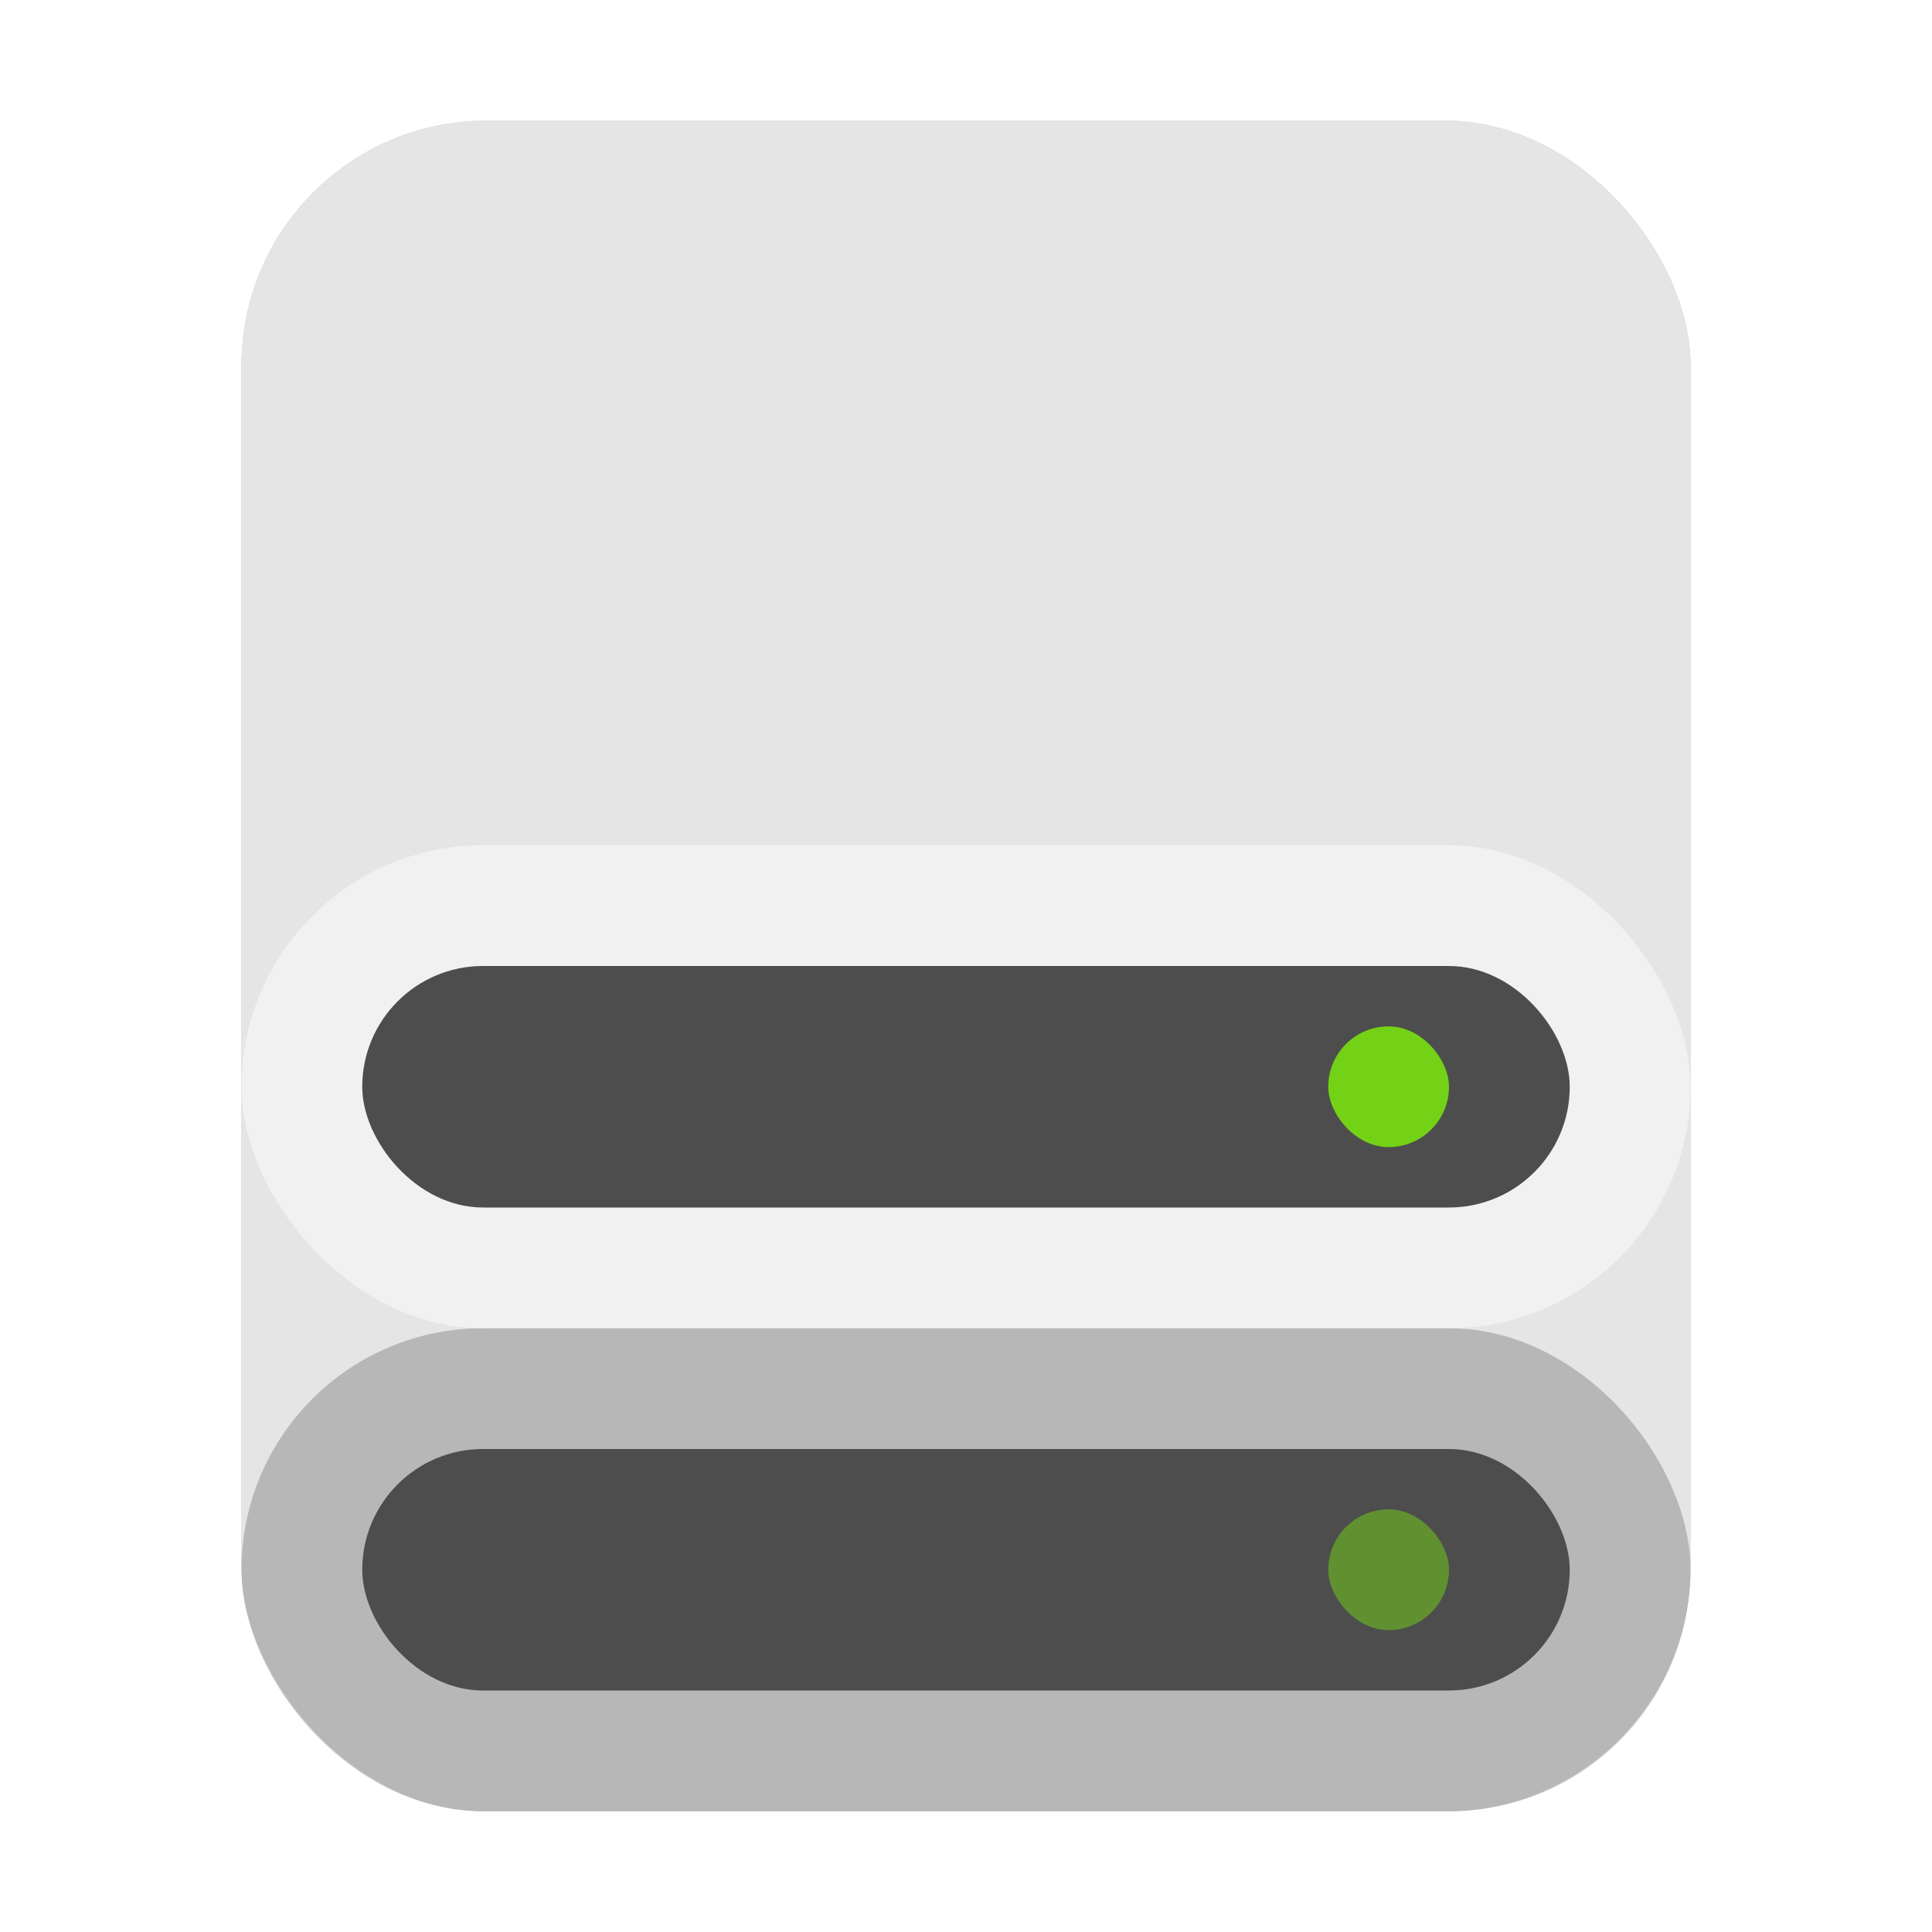 <?xml version="1.0" encoding="UTF-8" standalone="no"?>
<svg
   inkscape:version="1.1.1 (3bf5ae0d25, 2021-09-20)"
   sodipodi:docname="drive-multidisk.svg"
   id="svg46"
   version="1.1"
   width="32"
   height="32"
   xmlns:inkscape="http://www.inkscape.org/namespaces/inkscape"
   xmlns:sodipodi="http://sodipodi.sourceforge.net/DTD/sodipodi-0.dtd"
   xmlns="http://www.w3.org/2000/svg"
   xmlns:svg="http://www.w3.org/2000/svg"
   xmlns:rdf="http://www.w3.org/1999/02/22-rdf-syntax-ns#"
   xmlns:cc="http://creativecommons.org/ns#"
   xmlns:dc="http://purl.org/dc/elements/1.1/">
  <defs
     id="defs50">
    <filter
       inkscape:collect="always"
       style="color-interpolation-filters:sRGB"
       id="filter5554"
       x="-0.081"
       y="-0.07"
       width="1.163"
       height="1.139">
      <feGaussianBlur
         inkscape:collect="always"
         stdDeviation="0.812"
         id="feGaussianBlur5556" />
    </filter>
  </defs>
  <sodipodi:namedview
     inkscape:current-layer="svg46"
     inkscape:window-maximized="1"
     inkscape:window-y="0"
     inkscape:window-x="0"
     inkscape:cy="22.84375"
     inkscape:cx="16.25"
     inkscape:zoom="16"
     showgrid="false"
     id="namedview48"
     inkscape:window-height="992"
     inkscape:window-width="1920"
     inkscape:pageshadow="2"
     inkscape:pageopacity="0"
     guidetolerance="10"
     gridtolerance="10"
     objecttolerance="10"
     borderopacity="1"
     bordercolor="#666666"
     pagecolor="#ffffff"
     inkscape:document-rotation="0"
     inkscape:pagecheckerboard="0" />
  <linearGradient
     y2="107.361"
     y1="107.361"
     x2="122.719"
     x1="10.094"
     gradientUnits="userSpaceOnUse"
     gradientTransform="matrix(0.468,0,0,0.46,0.909,4.202)"
     id="a">
    <stop
       id="stop2"
       stop-color="#1a1a1a"
       offset="0" />
    <stop
       id="stop4"
       stop-color="#2c2c2e"
       offset=".111" />
    <stop
       id="stop6"
       stop-color="#2b2b2d"
       offset=".29" />
    <stop
       id="stop8"
       stop-color="#2a2b2d"
       offset=".512" />
    <stop
       id="stop10"
       stop-color="#2b2b2d"
       offset=".752" />
    <stop
       id="stop12"
       stop-color="#323232"
       offset=".897" />
    <stop
       id="stop14"
       stop-color="#171717"
       offset="1" />
  </linearGradient>
  <linearGradient
     y2="6.531"
     y1="48.63"
     x2="31.373"
     x1="31.145"
     gradientUnits="userSpaceOnUse"
     id="b">
    <stop
       id="stop17"
       stop-color="#bbbec4"
       offset="0" />
    <stop
       id="stop19"
       stop-color="#dddfe2"
       offset="1" />
  </linearGradient>
  <linearGradient
     y2="543.088"
     y1="544.15"
     x2="451.021"
     x1="451.021"
     gradientUnits="userSpaceOnUse"
     gradientTransform="matrix(0.952,0,0,1.885,-396.564,-970.315)"
     id="c">
    <stop
       id="stop22"
       stop-color="#197cf1"
       offset="0" />
    <stop
       id="stop24"
       stop-color="#20bcfa"
       offset="1" />
  </linearGradient>
  <linearGradient
     y2="52.345"
     y1="56.345"
     x2="52"
     x1="52"
     gradientUnits="userSpaceOnUse"
     id="d">
    <stop
       id="stop27"
       stop-color="#040404"
       offset="0" />
    <stop
       id="stop29"
       stop-opacity=".908"
       stop-color="#121212"
       offset="1" />
  </linearGradient>
  <rect
     style="fill:#000000;fill-opacity:1;stroke-width:1.262;stroke-opacity:0.5;filter:url(#filter5554);opacity:0.5"
     id="rect3159-27"
     width="24"
     height="28"
     x="4"
     y="2"
     rx="4.056"
     ry="4.056" />
  <rect
     style="opacity:1;fill:#e5e5e5;fill-opacity:1;stroke-width:1.262;stroke-opacity:0.5"
     id="rect3159"
     width="24"
     height="28"
     x="4"
     y="2"
     rx="4.056"
     ry="4.056" />
  <rect
     style="opacity:0.2;fill:#000000;fill-opacity:1;stroke-width:0.674;stroke-opacity:0.5"
     id="rect3159-2-9"
     width="24"
     height="8"
     x="4"
     y="22"
     rx="4"
     ry="4" />
  <rect
     style="fill:#4d4d4d;fill-opacity:1;stroke-width:0.435;stroke-opacity:0.5"
     id="rect3159-2"
     width="20"
     height="4"
     x="6"
     y="24"
     rx="2"
     ry="2" />
  <rect
     style="fill:#73d216;fill-opacity:0.512;stroke-width:0.097;stroke-opacity:0.5"
     id="rect3159-2-1"
     width="2"
     height="2"
     x="22"
     y="25"
     rx="1"
     ry="1" />
  <rect
     style="opacity:0.45;fill:#ffffff;fill-opacity:1;stroke-width:0.674;stroke-opacity:0.5"
     id="rect3159-2-9-0"
     width="24"
     height="8"
     x="4"
     y="14"
     rx="4"
     ry="4" />
  <rect
     style="fill:#4d4d4d;fill-opacity:1;stroke-width:0.435;stroke-opacity:0.5"
     id="rect3159-2-93"
     width="20"
     height="4"
     x="6"
     y="16"
     rx="2"
     ry="2" />
  <rect
     style="fill:#73d216;fill-opacity:1;stroke-width:0.097;stroke-opacity:0.5"
     id="rect3159-2-1-6"
     width="2"
     height="2"
     x="22"
     y="17"
     rx="1"
     ry="1" />
</svg>
